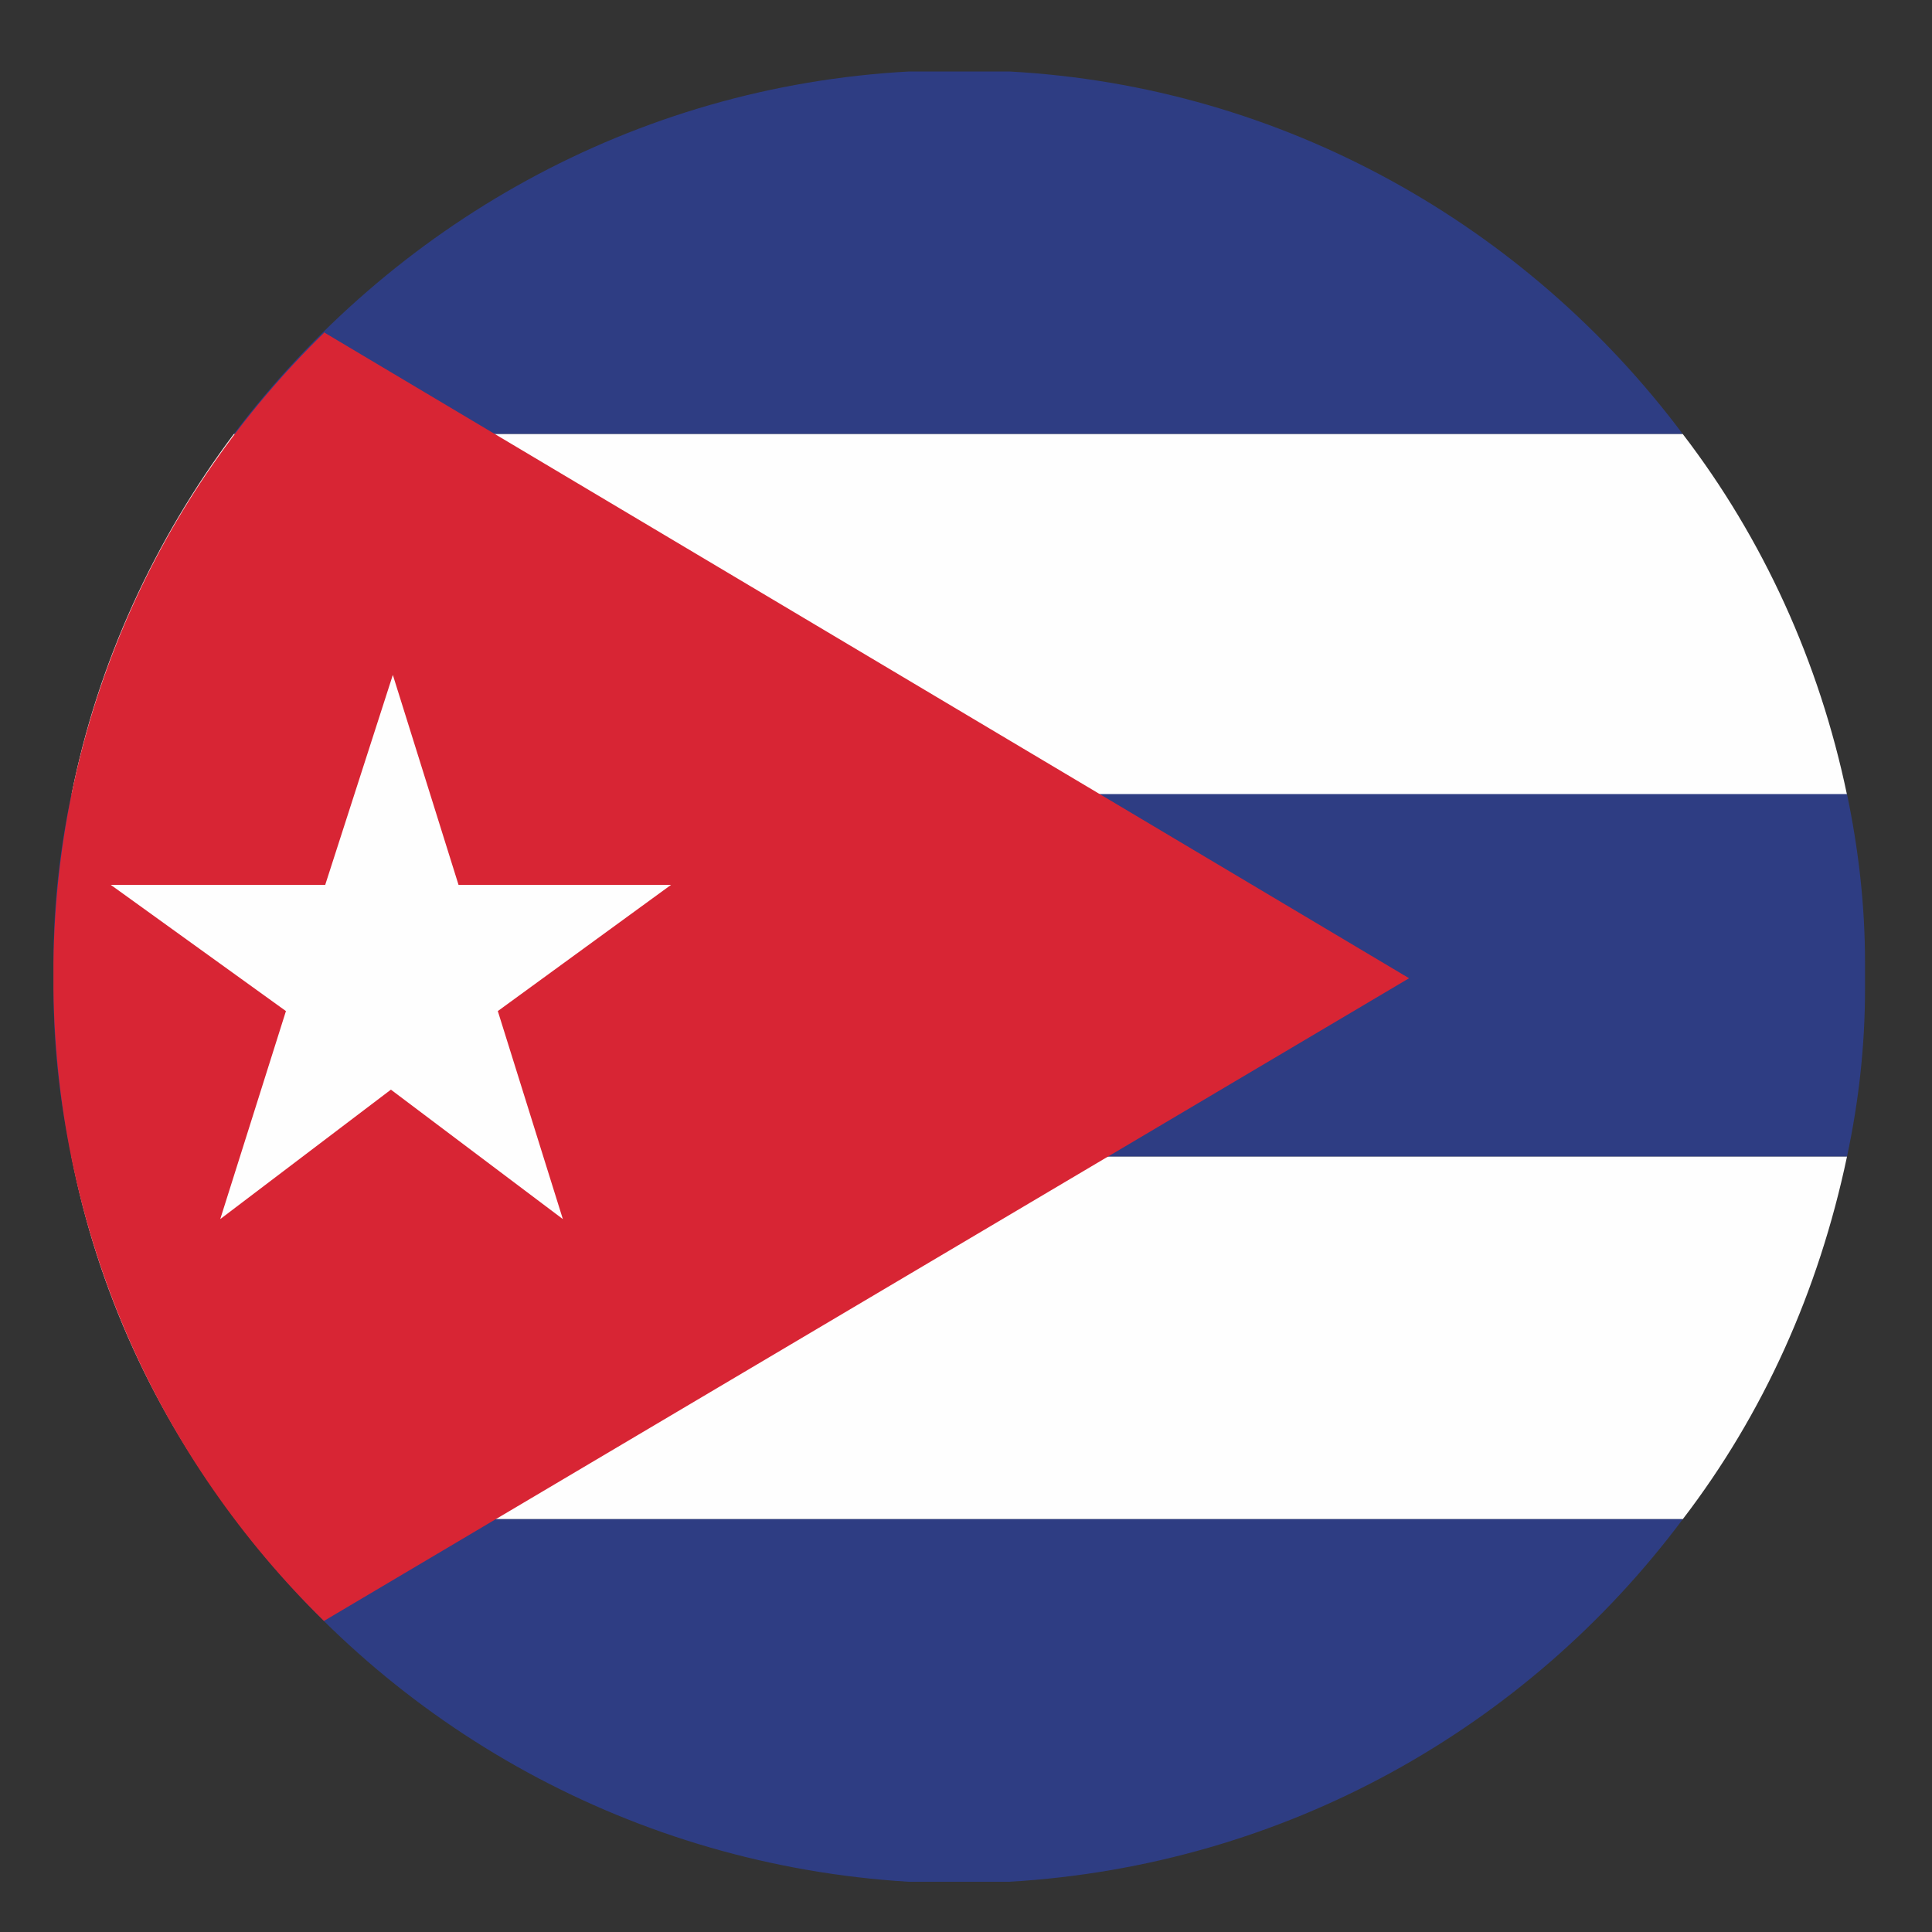 <?xml version="1.0" encoding="UTF-8"?>
<svg id="Layer_1" data-name="Layer 1" xmlns="http://www.w3.org/2000/svg" viewBox="0 0 30 30">
  <rect x="0" y="0" width="30" height="30" fill="#333333" stroke="none"/>
  <defs>
    <style>
      .cls-1 {
        fill: #2e3d83;
      }

      .cls-1, .cls-2, .cls-3 {
        fill-rule: evenodd;
      }

      .cls-2 {
        fill: #fefefe;
      }

      .cls-3 {
        fill: #d82534;
      }
    </style>
  </defs>
  <path class="cls-1" d="M3.63,6.74H26.13c-2.42-3.23-6.19-5.4-10.46-5.63h-1.55c-4.28,.23-8.04,2.39-10.49,5.63h0Z"/>
  <path class="cls-2" d="M1.11,12.34H28.68c-.43-2.06-1.3-3.97-2.55-5.6H3.63c-1.22,1.63-2.11,3.54-2.52,5.6h0Z"/>
  <path class="cls-1" d="M1.11,17.96H28.68c.18-.84,.28-1.71,.28-2.6v-.41c0-.89-.1-1.76-.28-2.62H1.11c-.18,.84-.28,1.71-.28,2.6v.43c0,.89,.1,1.76,.28,2.6h0Z"/>
  <path class="cls-2" d="M3.65,23.59H26.13c1.25-1.63,2.11-3.54,2.55-5.63H1.11c.41,2.09,1.3,4,2.55,5.63h0Z"/>
  <path class="cls-1" d="M14.12,29.22h1.55c4.28-.25,8.04-2.39,10.46-5.63H3.65c2.42,3.23,6.19,5.37,10.46,5.63h0Z"/>
  <path class="cls-3" d="M5.03,5.16L21.88,15.19,5.03,25.17C2.48,22.67,.88,19.21,.83,15.37v-.43c.05-3.82,1.65-7.28,4.2-9.77h0Z"/>
  <polygon class="cls-2" points="5.05 13.74 6.1 10.48 7.12 13.74 10.42 13.74 7.73 15.7 8.74 18.93 6.07 16.92 3.42 18.93 4.44 15.7 1.72 13.74 5.05 13.74"/>
</svg>